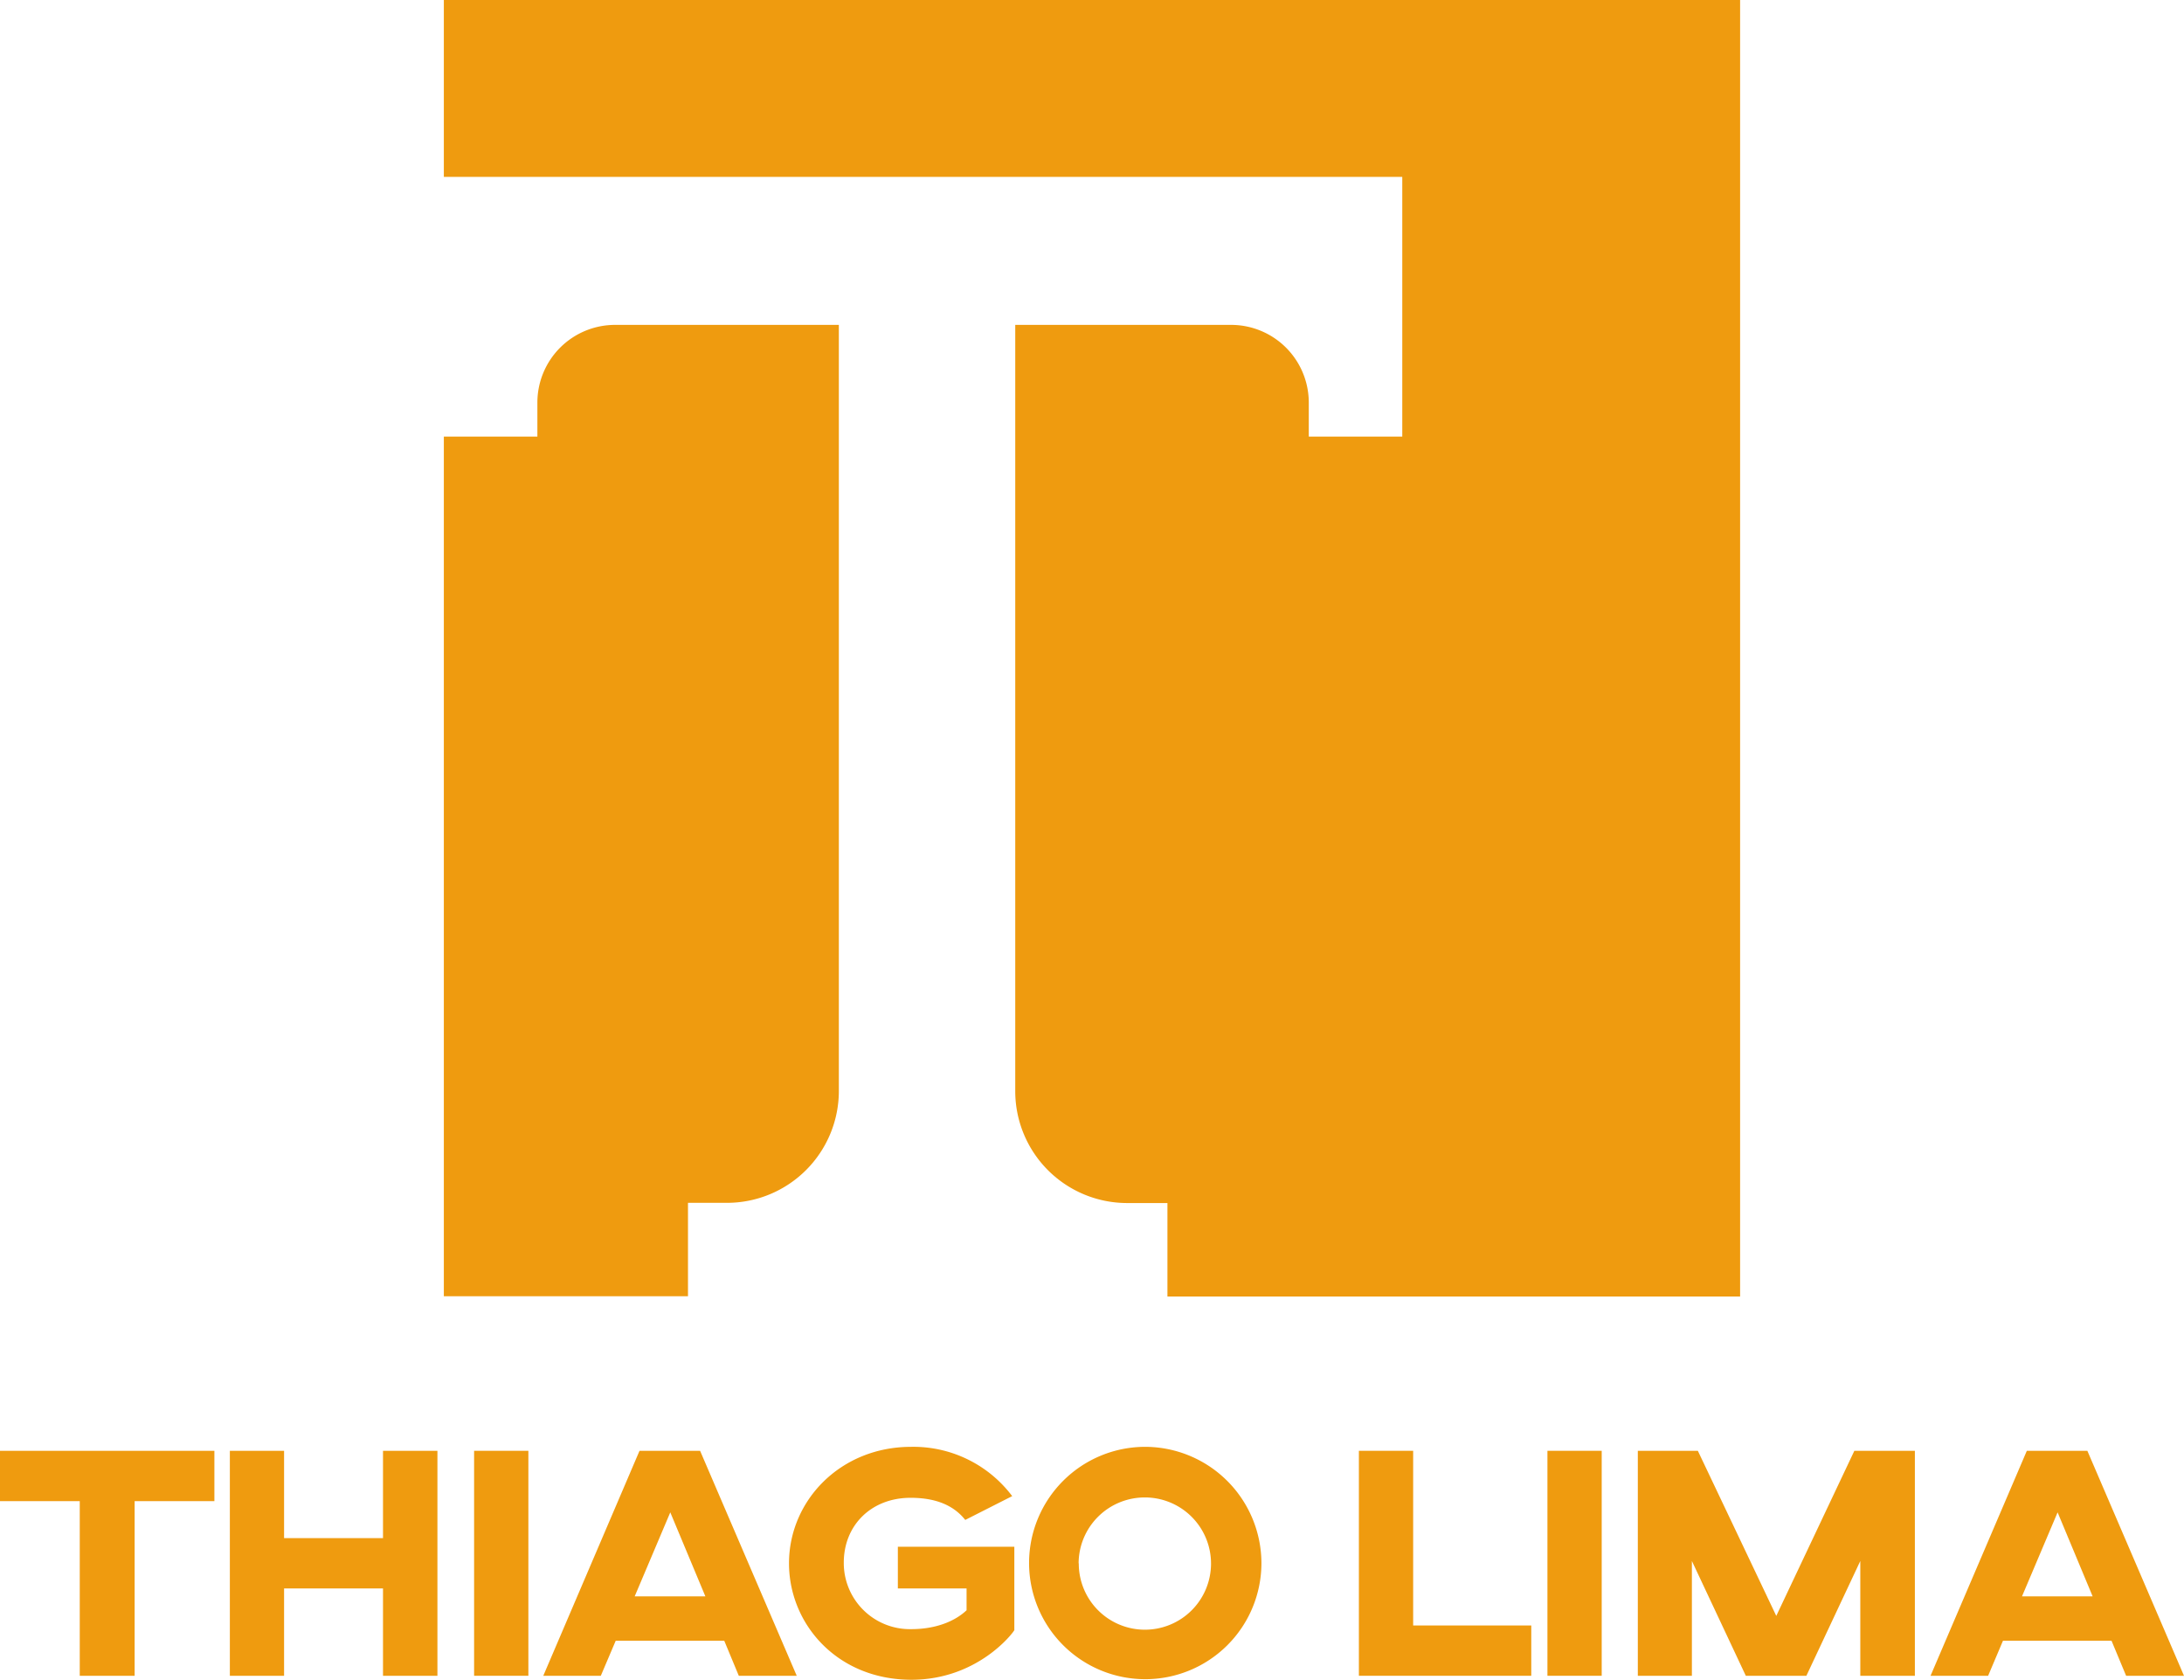 <svg id="Camada_1" data-name="Camada 1" xmlns="http://www.w3.org/2000/svg" viewBox="0 0 429.38 330.23"><defs><style>.cls-1{fill:#EF9B0F;}</style></defs><path class="cls-1" d="M87.26,0V34.77H275.69V85.83H257.31V79.15A15.28,15.28,0,0,0,242,63.87H199.6V214.51a22,22,0,0,0,22,22h7.92v18.38H342.11V0Z"/><path class="cls-1" d="M142.92,236.47a22,22,0,0,0,22-22V63.87h-44a15.28,15.28,0,0,0-15.27,15.28v6.68H87.26v169h48V236.47Z"/><path class="cls-1" d="M42.15,295.11H26.47v34.34H15.68V295.11H0v-9.89H42.15Z"/><path class="cls-1" d="M86,329.45H75.3V312.28H55.85v17.17H45.19V285.22H55.85v17.17H75.3V285.22H86Z"/><path class="cls-1" d="M103.88,329.45H93.21V285.22h10.67Z"/><path class="cls-1" d="M142.39,322.56H121.05l-2.93,6.89H106.81l18.92-44.23h11.91l19,44.23H145.25Zm-3.71-8.72-6.9-16.52-7,16.52Z"/><path class="cls-1" d="M199,294.13l-9.23,4.68c-2.21-2.79-5.66-4.35-10.74-4.35-7.74,0-13.14,5.4-13.14,12.75a13,13,0,0,0,13.27,13.07c4.75,0,8.53-1.5,10.87-3.71v-4.29H176.52v-8.2h22.9v16.4c-.33.65-7.29,9.75-20.23,9.75-14.64,0-24.07-11-24.07-22.89,0-12.3,10.08-22.9,24-22.9A24.31,24.31,0,0,1,199,294.13Z"/><path class="cls-1" d="M248,307.34a22.84,22.84,0,1,1-22.83-22.9A22.91,22.91,0,0,1,248,307.34Zm-35.91,0a13,13,0,1,0,13.08-12.95A13,13,0,0,0,212.06,307.34Z"/><path class="cls-1" d="M277.83,319.56h23.22v9.89H267.16V285.22h10.67Z"/><path class="cls-1" d="M314.9,329.45H304.23V285.22H314.9Z"/><path class="cls-1" d="M376.47,329.45H365.74V306.88l-10.6,22.57H343.23l-10.6-22.57v22.57H322V285.22H333.8l15.42,32.46,15.35-32.46h11.9Z"/><path class="cls-1" d="M415.13,322.56H393.79l-2.92,6.89H379.55l18.93-44.23h11.9l19,44.23H418Zm-3.71-8.72-6.89-16.52-7,16.52Z"/></svg>